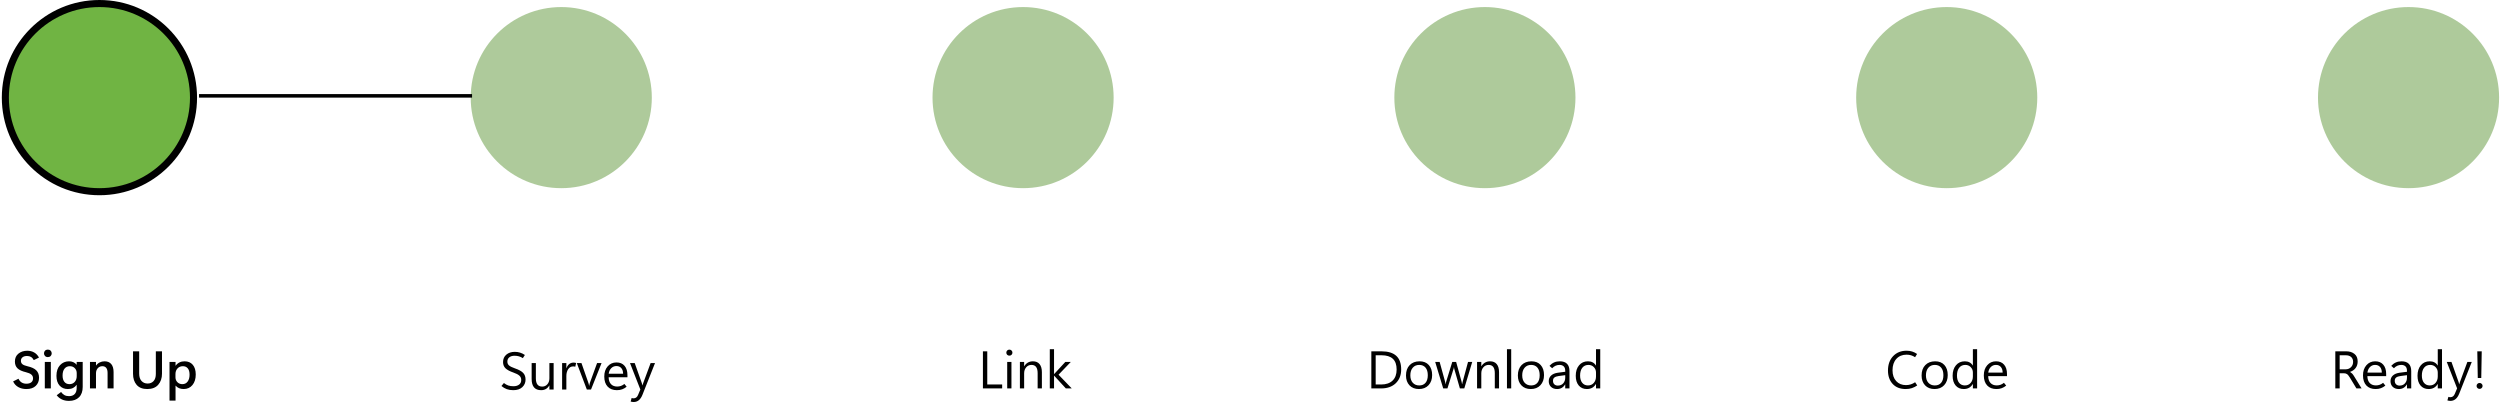 <svg width="708" height="115" viewBox="0 0 708 115" fill="none" xmlns="http://www.w3.org/2000/svg">
<circle cx="28.16" cy="27.645" r="26.645" fill="#70B443" stroke="black" stroke-width="2"/>
<circle cx="158.948" cy="27.645" r="25.645" fill="#AECA9B"/>
<circle cx="289.736" cy="27.645" r="25.645" fill="#AECA9B"/>
<circle cx="420.524" cy="27.645" r="25.645" fill="#AECA9B"/>
<circle cx="551.312" cy="27.645" r="25.645" fill="#AECA9B"/>
<circle cx="682.1" cy="27.645" r="25.645" fill="#AECA9B"/>
<path d="M3.718 108.015L5.234 107.253C5.454 107.727 5.751 108.081 6.127 108.315C6.508 108.55 6.953 108.667 7.46 108.667C8.066 108.667 8.532 108.535 8.859 108.271C9.191 108.008 9.357 107.639 9.357 107.166C9.357 106.707 9.194 106.34 8.867 106.067C8.54 105.793 8.037 105.576 7.358 105.415C6.254 105.156 5.456 104.79 4.963 104.316C4.47 103.838 4.223 103.196 4.223 102.39C4.223 101.428 4.558 100.679 5.227 100.142C5.9 99.6 6.73 99.329 7.717 99.329C8.459 99.329 9.113 99.492 9.68 99.819C10.246 100.142 10.7 100.623 11.042 101.262L9.57 101.98C9.345 101.565 9.079 101.267 8.771 101.086C8.464 100.906 8.09 100.815 7.651 100.815C7.104 100.815 6.679 100.94 6.376 101.189C6.074 101.433 5.922 101.76 5.922 102.17C5.922 102.581 6.062 102.903 6.34 103.137C6.618 103.372 7.119 103.572 7.841 103.738C8.955 103.987 9.768 104.37 10.28 104.888C10.798 105.405 11.057 106.101 11.057 106.975C11.057 107.908 10.747 108.674 10.127 109.275C9.506 109.875 8.623 110.176 7.475 110.176C6.591 110.176 5.82 109.988 5.161 109.612C4.506 109.236 4.025 108.704 3.718 108.015ZM13.547 101.13C13.225 101.13 12.961 101.028 12.756 100.823C12.556 100.613 12.456 100.361 12.456 100.068C12.456 99.77 12.556 99.519 12.756 99.314C12.961 99.109 13.225 99.006 13.547 99.006C13.874 99.006 14.138 99.109 14.338 99.314C14.543 99.519 14.646 99.77 14.646 100.068C14.646 100.371 14.543 100.625 14.338 100.83C14.138 101.03 13.874 101.13 13.547 101.13ZM14.396 110H12.69V102.5H14.396V110ZM23.42 109.568C23.42 110.833 23.076 111.809 22.387 112.498C21.704 113.186 20.754 113.53 19.538 113.53C18.762 113.53 18.085 113.391 17.509 113.113C16.933 112.839 16.45 112.446 16.059 111.934L17.297 111.011C17.58 111.406 17.9 111.702 18.256 111.897C18.618 112.092 19.052 112.19 19.56 112.19C20.239 112.19 20.766 111.995 21.142 111.604C21.523 111.213 21.713 110.632 21.713 109.861V108.997H21.684C21.411 109.382 21.076 109.675 20.681 109.875C20.29 110.076 19.804 110.176 19.223 110.176C18.247 110.176 17.463 109.849 16.872 109.194C16.281 108.535 15.986 107.617 15.986 106.44C15.986 105.151 16.323 104.143 16.997 103.416C17.675 102.688 18.525 102.324 19.545 102.324C19.99 102.324 20.4 102.407 20.776 102.573C21.152 102.739 21.455 102.979 21.684 103.291H21.713V102.5H23.42V109.568ZM21.728 106.514V105.642C21.728 105.105 21.547 104.648 21.186 104.272C20.825 103.896 20.358 103.708 19.787 103.708C19.152 103.708 18.649 103.938 18.278 104.397C17.907 104.856 17.722 105.51 17.722 106.36C17.722 107.117 17.893 107.712 18.234 108.147C18.581 108.577 19.06 108.792 19.67 108.792C20.28 108.792 20.776 108.582 21.157 108.162C21.538 107.742 21.728 107.192 21.728 106.514ZM32.165 110H30.466V105.613C30.466 104.993 30.341 104.521 30.092 104.199C29.843 103.872 29.475 103.708 28.986 103.708C28.454 103.708 28.02 103.899 27.683 104.28C27.351 104.661 27.185 105.142 27.185 105.723V110H25.478V102.5H27.185V103.518H27.214C27.477 103.137 27.819 102.844 28.239 102.639C28.664 102.429 29.123 102.324 29.616 102.324C30.446 102.324 31.079 102.588 31.513 103.115C31.948 103.643 32.165 104.397 32.165 105.378V110ZM45.876 105.825C45.876 107.09 45.522 108.132 44.814 108.953C44.111 109.768 43.073 110.176 41.701 110.176C40.378 110.176 39.374 109.78 38.691 108.989C38.012 108.193 37.673 107.151 37.673 105.862V99.497H39.416V105.781C39.416 106.709 39.638 107.415 40.083 107.898C40.527 108.376 41.103 108.616 41.811 108.616C42.499 108.616 43.059 108.386 43.488 107.927C43.918 107.463 44.133 106.782 44.133 105.884V99.497H45.876V105.825ZM49.743 109.216H49.714V113.45H48.007V102.5H49.714V103.569H49.743C50.041 103.154 50.402 102.844 50.827 102.639C51.257 102.429 51.738 102.324 52.27 102.324C53.266 102.324 54.042 102.654 54.599 103.313C55.156 103.972 55.434 104.89 55.434 106.067C55.434 107.297 55.122 108.291 54.497 109.048C53.877 109.8 53.046 110.176 52.006 110.176C51.523 110.176 51.091 110.095 50.71 109.934C50.334 109.773 50.012 109.534 49.743 109.216ZM49.692 105.928V106.851C49.692 107.402 49.875 107.864 50.241 108.235C50.612 108.606 51.079 108.792 51.64 108.792C52.275 108.792 52.773 108.55 53.134 108.066C53.501 107.583 53.684 106.931 53.684 106.111C53.684 105.315 53.515 104.717 53.178 104.316C52.846 103.911 52.387 103.708 51.801 103.708C51.181 103.708 50.673 103.916 50.278 104.331C49.887 104.746 49.692 105.278 49.692 105.928Z" fill="black"/>
<path d="M142.009 109.317L142.705 108.468C143.095 108.78 143.5 109.012 143.92 109.164C144.345 109.31 144.843 109.383 145.415 109.383C146.059 109.383 146.586 109.232 146.997 108.929C147.407 108.626 147.612 108.187 147.612 107.611C147.612 107.093 147.434 106.681 147.077 106.373C146.726 106.061 146.157 105.768 145.371 105.494C144.375 105.152 143.64 104.757 143.166 104.308C142.697 103.858 142.463 103.265 142.463 102.528C142.463 101.659 142.773 100.96 143.393 100.433C144.013 99.906 144.814 99.642 145.795 99.642C146.308 99.642 146.796 99.713 147.26 99.855C147.729 99.996 148.19 100.221 148.645 100.528L148.073 101.422C147.697 101.183 147.321 101.012 146.945 100.909C146.574 100.802 146.167 100.748 145.722 100.748C145.092 100.748 144.594 100.897 144.228 101.195C143.867 101.488 143.686 101.893 143.686 102.411C143.686 102.875 143.852 103.243 144.184 103.517C144.516 103.79 145.073 104.061 145.854 104.33C146.923 104.696 147.688 105.116 148.146 105.589C148.605 106.063 148.835 106.703 148.835 107.508C148.835 108.353 148.53 109.063 147.919 109.64C147.314 110.211 146.459 110.497 145.356 110.497C144.682 110.497 144.074 110.401 143.532 110.211C142.995 110.016 142.487 109.718 142.009 109.317ZM156.789 110.321H155.588V109.156H155.559C155.31 109.596 154.99 109.93 154.599 110.16C154.213 110.384 153.762 110.497 153.244 110.497C152.355 110.497 151.687 110.233 151.237 109.706C150.788 109.173 150.563 108.377 150.563 107.318V102.821H151.757V107.142C151.757 107.928 151.906 108.514 152.204 108.9C152.502 109.286 152.954 109.479 153.559 109.479C154.155 109.479 154.641 109.261 155.017 108.827C155.397 108.392 155.588 107.828 155.588 107.135V102.821H156.789V110.321ZM162.919 103.861C162.822 103.832 162.729 103.81 162.641 103.795C162.558 103.775 162.456 103.766 162.333 103.766C161.738 103.766 161.264 104.024 160.913 104.542C160.566 105.06 160.393 105.711 160.393 106.498V110.321H159.191V102.821H160.393V104.286H160.422C160.593 103.768 160.854 103.373 161.206 103.099C161.557 102.826 161.96 102.689 162.414 102.689C162.575 102.689 162.712 102.699 162.824 102.718C162.941 102.733 163.054 102.762 163.161 102.806L162.919 103.861ZM170.361 102.821L167.373 110.321H166.193L163.352 102.821H164.67L166.574 108.255C166.643 108.446 166.696 108.622 166.735 108.783C166.779 108.944 166.813 109.1 166.838 109.251H166.867C166.896 109.066 166.931 108.895 166.97 108.739C167.009 108.583 167.053 108.431 167.102 108.285L169.094 102.821H170.361ZM177.692 106.834H172.368C172.387 107.694 172.612 108.348 173.042 108.797C173.471 109.247 174.057 109.471 174.799 109.471C175.156 109.471 175.505 109.413 175.847 109.295C176.188 109.173 176.516 108.985 176.828 108.731L177.465 109.522C177.065 109.845 176.643 110.089 176.198 110.255C175.759 110.416 175.261 110.497 174.704 110.497C173.596 110.497 172.724 110.162 172.089 109.493C171.455 108.819 171.135 107.872 171.13 106.651C171.125 105.46 171.445 104.496 172.089 103.758C172.734 103.016 173.566 102.645 174.587 102.645C175.568 102.645 176.33 102.962 176.872 103.597C177.419 104.232 177.692 105.111 177.692 106.234V106.834ZM176.462 105.846C176.457 105.162 176.286 104.627 175.949 104.242C175.612 103.856 175.151 103.663 174.565 103.663C173.989 103.663 173.503 103.863 173.107 104.264C172.712 104.659 172.47 105.187 172.382 105.846H176.462ZM185.5 102.821L181.94 111.815C181.667 112.499 181.323 113.009 180.908 113.346C180.498 113.683 180.014 113.851 179.458 113.851C179.292 113.851 179.14 113.839 179.003 113.814C178.867 113.795 178.732 113.763 178.601 113.719L178.879 112.708C178.977 112.743 179.067 112.767 179.15 112.782C179.238 112.801 179.326 112.811 179.414 112.811C179.721 112.811 179.978 112.73 180.183 112.569C180.393 112.413 180.563 112.176 180.695 111.859L181.347 110.306L178.417 102.821H179.75L181.772 108.526C181.787 108.58 181.806 108.656 181.831 108.753C181.86 108.846 181.894 108.968 181.933 109.12H181.977C181.997 109.046 182.016 108.963 182.036 108.871C182.06 108.778 182.094 108.668 182.138 108.541L184.255 102.821H185.5Z" fill="black"/>
<path d="M283.812 110H278.362V99.497H279.593V108.887H283.812V110ZM285.855 100.72C285.606 100.72 285.398 100.64 285.232 100.479C285.071 100.312 284.991 100.11 284.991 99.871C284.991 99.631 285.071 99.429 285.232 99.263C285.398 99.097 285.606 99.014 285.855 99.014C286.099 99.014 286.304 99.097 286.47 99.263C286.636 99.429 286.719 99.631 286.719 99.871C286.719 100.11 286.636 100.312 286.47 100.479C286.304 100.64 286.099 100.72 285.855 100.72ZM286.441 110H285.24V102.5H286.441V110ZM295.062 110H293.86V105.693C293.86 104.907 293.716 104.319 293.428 103.928C293.14 103.538 292.706 103.342 292.125 103.342C291.519 103.342 291.019 103.567 290.623 104.016C290.232 104.465 290.037 105.034 290.037 105.723V110H288.836V102.5H290.037V103.716H290.066C290.35 103.252 290.696 102.905 291.106 102.676C291.517 102.441 291.99 102.324 292.527 102.324C293.348 102.324 293.975 102.59 294.41 103.123C294.844 103.65 295.062 104.414 295.062 105.415V110ZM303.514 110H301.844L298.533 106.396H298.504V110H297.303V98.897H298.504V105.935H298.533L301.697 102.5H303.25L299.778 106.118L303.514 110Z" fill="black"/>
<path d="M388.362 110V99.497H391.263C393.108 99.497 394.495 99.922 395.423 100.771C396.351 101.621 396.814 102.903 396.814 104.617C396.814 106.248 396.302 107.554 395.276 108.535C394.251 109.512 392.874 110 391.146 110H388.362ZM389.593 100.61V108.887H391.16C392.537 108.887 393.609 108.521 394.375 107.788C395.142 107.056 395.525 106.008 395.525 104.646C395.525 103.289 395.169 102.278 394.456 101.614C393.743 100.945 392.669 100.61 391.233 100.61H389.593ZM401.839 110.176C400.721 110.176 399.83 109.827 399.166 109.128C398.506 108.425 398.177 107.495 398.177 106.338C398.177 105.093 398.523 104.114 399.217 103.401C399.91 102.688 400.84 102.329 402.007 102.324C403.125 102.319 404 102.666 404.629 103.364C405.264 104.062 405.582 105.015 405.582 106.221C405.582 107.407 405.242 108.364 404.563 109.092C403.89 109.814 402.981 110.176 401.839 110.176ZM401.927 109.158C402.698 109.158 403.294 108.906 403.714 108.403C404.139 107.896 404.351 107.183 404.351 106.265C404.351 105.337 404.139 104.619 403.714 104.111C403.289 103.599 402.693 103.342 401.927 103.342C401.155 103.342 400.542 103.608 400.088 104.141C399.634 104.668 399.407 105.386 399.407 106.294C399.407 107.188 399.637 107.888 400.096 108.396C400.555 108.904 401.165 109.158 401.927 109.158ZM416.934 102.5L414.686 110H413.44L411.888 104.617C411.849 104.48 411.822 104.37 411.807 104.287C411.797 104.199 411.788 104.092 411.778 103.965H411.749C411.739 104.092 411.722 104.199 411.697 104.287C411.673 104.37 411.639 104.48 411.595 104.617L409.917 110H408.716L406.446 102.5H407.706L409.258 108.125C409.283 108.208 409.302 108.303 409.317 108.411C409.332 108.513 409.346 108.633 409.361 108.77H409.412C409.427 108.657 409.444 108.55 409.463 108.447C409.483 108.34 409.512 108.228 409.551 108.11L411.28 102.5H412.378L413.931 108.14C413.956 108.228 413.975 108.325 413.99 108.433C414.009 108.535 414.029 108.65 414.048 108.777H414.1C414.109 108.679 414.124 108.579 414.144 108.477C414.163 108.374 414.19 108.262 414.224 108.14L415.748 102.5H416.934ZM424.529 110H423.328V105.693C423.328 104.907 423.184 104.319 422.896 103.928C422.608 103.538 422.173 103.342 421.592 103.342C420.987 103.342 420.486 103.567 420.091 104.016C419.7 104.465 419.505 105.034 419.505 105.723V110H418.304V102.5H419.505V103.716H419.534C419.817 103.252 420.164 102.905 420.574 102.676C420.984 102.441 421.458 102.324 421.995 102.324C422.815 102.324 423.443 102.59 423.877 103.123C424.312 103.65 424.529 104.414 424.529 105.415V110ZM426.771 110V98.897H427.972V110H426.771ZM433.523 110.176C432.405 110.176 431.514 109.827 430.85 109.128C430.191 108.425 429.861 107.495 429.861 106.338C429.861 105.093 430.208 104.114 430.901 103.401C431.595 102.688 432.525 102.329 433.692 102.324C434.81 102.319 435.684 102.666 436.314 103.364C436.949 104.062 437.266 105.015 437.266 106.221C437.266 107.407 436.927 108.364 436.248 109.092C435.574 109.814 434.666 110.176 433.523 110.176ZM433.611 109.158C434.383 109.158 434.979 108.906 435.398 108.403C435.823 107.896 436.036 107.183 436.036 106.265C436.036 105.337 435.823 104.619 435.398 104.111C434.974 103.599 434.378 103.342 433.611 103.342C432.84 103.342 432.227 103.608 431.773 104.141C431.319 104.668 431.092 105.386 431.092 106.294C431.092 107.188 431.321 107.888 431.78 108.396C432.239 108.904 432.85 109.158 433.611 109.158ZM444.473 110H443.272V108.857H443.243C442.984 109.297 442.664 109.626 442.283 109.846C441.907 110.066 441.47 110.176 440.972 110.176C440.259 110.176 439.686 109.973 439.251 109.568C438.821 109.158 438.606 108.621 438.606 107.957C438.606 107.302 438.826 106.77 439.266 106.36C439.705 105.945 440.328 105.679 441.133 105.562L443.272 105.283V105.063C443.272 104.448 443.125 104.009 442.833 103.745C442.544 103.477 442.156 103.342 441.668 103.342C441.263 103.342 440.884 103.42 440.533 103.577C440.186 103.733 439.866 103.97 439.573 104.287L438.812 103.613C439.202 103.179 439.637 102.856 440.115 102.646C440.594 102.432 441.136 102.324 441.741 102.324C442.645 102.324 443.326 102.559 443.785 103.027C444.244 103.491 444.473 104.182 444.473 105.1V110ZM443.272 106.953V106.25L441.419 106.492C440.882 106.565 440.479 106.704 440.21 106.909C439.942 107.109 439.808 107.417 439.808 107.832C439.808 108.271 439.937 108.611 440.196 108.85C440.459 109.084 440.782 109.202 441.163 109.202C441.807 109.202 442.32 108.989 442.701 108.564C443.082 108.14 443.272 107.603 443.272 106.953ZM451.958 108.755C451.68 109.229 451.326 109.585 450.896 109.824C450.472 110.059 449.971 110.176 449.395 110.176C448.433 110.176 447.669 109.841 447.103 109.172C446.536 108.499 446.253 107.583 446.253 106.426C446.253 105.181 446.568 104.187 447.198 103.445C447.828 102.698 448.663 102.324 449.703 102.324C450.22 102.324 450.667 102.424 451.043 102.625C451.419 102.825 451.724 103.12 451.958 103.511H451.988V98.897H453.189V110H451.988V108.755H451.958ZM447.483 106.367C447.483 107.227 447.684 107.908 448.084 108.411C448.489 108.909 449.031 109.158 449.71 109.158C450.394 109.158 450.943 108.918 451.358 108.44C451.778 107.957 451.988 107.346 451.988 106.609V105.503C451.988 104.897 451.785 104.387 451.38 103.972C450.975 103.552 450.464 103.342 449.849 103.342C449.117 103.342 448.538 103.608 448.113 104.141C447.693 104.673 447.483 105.415 447.483 106.367Z" fill="black"/>
<path d="M542.958 109.158C542.479 109.485 541.979 109.736 541.456 109.912C540.938 110.088 540.353 110.176 539.698 110.176C538.126 110.176 536.896 109.695 536.007 108.733C535.118 107.771 534.674 106.509 534.674 104.946C534.674 103.237 535.162 101.873 536.139 100.852C537.115 99.832 538.387 99.321 539.955 99.321C540.526 99.321 541.051 99.399 541.529 99.556C542.013 99.707 542.474 99.936 542.914 100.244L542.35 101.16C541.979 100.916 541.6 100.735 541.214 100.618C540.833 100.5 540.409 100.442 539.94 100.442C538.734 100.442 537.77 100.84 537.047 101.636C536.324 102.432 535.963 103.511 535.963 104.873C535.963 106.152 536.31 107.17 537.003 107.927C537.701 108.684 538.622 109.062 539.764 109.062C540.248 109.062 540.702 108.994 541.126 108.857C541.551 108.721 541.964 108.518 542.364 108.25L542.958 109.158ZM547.857 110.176C546.739 110.176 545.848 109.827 545.184 109.128C544.525 108.425 544.195 107.495 544.195 106.338C544.195 105.093 544.542 104.114 545.235 103.401C545.929 102.688 546.859 102.329 548.026 102.324C549.144 102.319 550.018 102.666 550.648 103.364C551.283 104.062 551.6 105.015 551.6 106.221C551.6 107.407 551.261 108.364 550.582 109.092C549.908 109.814 549 110.176 547.857 110.176ZM547.945 109.158C548.717 109.158 549.312 108.906 549.732 108.403C550.157 107.896 550.37 107.183 550.37 106.265C550.37 105.337 550.157 104.619 549.732 104.111C549.308 103.599 548.712 103.342 547.945 103.342C547.174 103.342 546.561 103.608 546.107 104.141C545.653 104.668 545.426 105.386 545.426 106.294C545.426 107.188 545.655 107.888 546.114 108.396C546.573 108.904 547.184 109.158 547.945 109.158ZM558.69 108.755C558.412 109.229 558.058 109.585 557.628 109.824C557.203 110.059 556.703 110.176 556.126 110.176C555.165 110.176 554.4 109.841 553.834 109.172C553.268 108.499 552.984 107.583 552.984 106.426C552.984 105.181 553.299 104.187 553.929 103.445C554.559 102.698 555.394 102.324 556.434 102.324C556.952 102.324 557.398 102.424 557.774 102.625C558.15 102.825 558.456 103.12 558.69 103.511H558.719V98.897H559.92V110H558.719V108.755H558.69ZM554.215 106.367C554.215 107.227 554.415 107.908 554.815 108.411C555.221 108.909 555.763 109.158 556.441 109.158C557.125 109.158 557.674 108.918 558.089 108.44C558.509 107.957 558.719 107.346 558.719 106.609V105.503C558.719 104.897 558.517 104.387 558.111 103.972C557.706 103.552 557.196 103.342 556.581 103.342C555.848 103.342 555.27 103.608 554.845 104.141C554.425 104.673 554.215 105.415 554.215 106.367ZM568.38 106.514H563.055C563.075 107.373 563.299 108.027 563.729 108.477C564.159 108.926 564.745 109.15 565.487 109.15C565.843 109.15 566.192 109.092 566.534 108.975C566.876 108.853 567.203 108.665 567.516 108.411L568.153 109.202C567.752 109.524 567.33 109.768 566.886 109.934C566.446 110.095 565.948 110.176 565.392 110.176C564.283 110.176 563.412 109.841 562.777 109.172C562.142 108.499 561.822 107.551 561.817 106.331C561.812 105.139 562.132 104.175 562.777 103.438C563.421 102.695 564.254 102.324 565.274 102.324C566.256 102.324 567.018 102.642 567.56 103.276C568.106 103.911 568.38 104.79 568.38 105.913V106.514ZM567.149 105.525C567.145 104.841 566.974 104.307 566.637 103.921C566.3 103.535 565.838 103.342 565.252 103.342C564.676 103.342 564.19 103.542 563.795 103.943C563.399 104.338 563.158 104.866 563.07 105.525H567.149Z" fill="black"/>
<path d="M668.804 110H667.339L665.537 107.019C665.195 106.453 664.905 106.094 664.666 105.942C664.431 105.786 664.143 105.708 663.801 105.708H662.593V110H661.362V99.497H664.49C665.403 99.497 666.165 99.739 666.775 100.222C667.385 100.706 667.69 101.418 667.69 102.361C667.69 103.093 667.498 103.713 667.112 104.221C666.731 104.724 666.208 105.088 665.544 105.312V105.342C665.759 105.474 665.947 105.62 666.108 105.781C666.27 105.938 666.443 106.167 666.628 106.47L668.804 110ZM662.593 100.61V104.595H664.263C664.873 104.595 665.381 104.397 665.786 104.001C666.196 103.606 666.401 103.093 666.401 102.463C666.401 101.902 666.221 101.453 665.859 101.116C665.498 100.779 664.976 100.61 664.292 100.61H662.593ZM675.762 106.514H670.437C670.457 107.373 670.681 108.027 671.111 108.477C671.541 108.926 672.126 109.15 672.869 109.15C673.225 109.15 673.574 109.092 673.916 108.975C674.258 108.853 674.585 108.665 674.897 108.411L675.535 109.202C675.134 109.524 674.712 109.768 674.268 109.934C673.828 110.095 673.33 110.176 672.773 110.176C671.665 110.176 670.793 109.841 670.159 109.172C669.524 108.499 669.204 107.551 669.199 106.331C669.194 105.139 669.514 104.175 670.159 103.438C670.803 102.695 671.636 102.324 672.656 102.324C673.638 102.324 674.399 102.642 674.941 103.276C675.488 103.911 675.762 104.79 675.762 105.913V106.514ZM674.531 105.525C674.526 104.841 674.355 104.307 674.019 103.921C673.682 103.535 673.22 103.342 672.634 103.342C672.058 103.342 671.572 103.542 671.177 103.943C670.781 104.338 670.54 104.866 670.452 105.525H674.531ZM682.859 110H681.658V108.857H681.628C681.37 109.297 681.05 109.626 680.669 109.846C680.293 110.066 679.856 110.176 679.358 110.176C678.645 110.176 678.071 109.973 677.637 109.568C677.207 109.158 676.992 108.621 676.992 107.957C676.992 107.302 677.212 106.77 677.651 106.36C678.091 105.945 678.713 105.679 679.519 105.562L681.658 105.283V105.063C681.658 104.448 681.511 104.009 681.218 103.745C680.93 103.477 680.542 103.342 680.054 103.342C679.648 103.342 679.27 103.42 678.918 103.577C678.572 103.733 678.252 103.97 677.959 104.287L677.197 103.613C677.588 103.179 678.022 102.856 678.501 102.646C678.979 102.432 679.521 102.324 680.127 102.324C681.03 102.324 681.711 102.559 682.17 103.027C682.629 103.491 682.859 104.182 682.859 105.1V110ZM681.658 106.953V106.25L679.805 106.492C679.268 106.565 678.865 106.704 678.596 106.909C678.328 107.109 678.193 107.417 678.193 107.832C678.193 108.271 678.323 108.611 678.582 108.85C678.845 109.084 679.167 109.202 679.548 109.202C680.193 109.202 680.706 108.989 681.086 108.564C681.467 108.14 681.658 107.603 681.658 106.953ZM690.344 108.755C690.066 109.229 689.712 109.585 689.282 109.824C688.857 110.059 688.357 110.176 687.781 110.176C686.819 110.176 686.055 109.841 685.488 109.172C684.922 108.499 684.639 107.583 684.639 106.426C684.639 105.181 684.954 104.187 685.583 103.445C686.213 102.698 687.048 102.324 688.088 102.324C688.606 102.324 689.053 102.424 689.429 102.625C689.805 102.825 690.11 103.12 690.344 103.511H690.374V98.897H691.575V110H690.374V108.755H690.344ZM685.869 106.367C685.869 107.227 686.069 107.908 686.47 108.411C686.875 108.909 687.417 109.158 688.096 109.158C688.779 109.158 689.329 108.918 689.744 108.44C690.164 107.957 690.374 107.346 690.374 106.609V105.503C690.374 104.897 690.171 104.387 689.766 103.972C689.36 103.552 688.85 103.342 688.235 103.342C687.502 103.342 686.924 103.608 686.499 104.141C686.079 104.673 685.869 105.415 685.869 106.367ZM700.005 102.5L696.445 111.494C696.172 112.178 695.828 112.688 695.413 113.025C695.002 113.362 694.519 113.53 693.962 113.53C693.796 113.53 693.645 113.518 693.508 113.494C693.372 113.474 693.237 113.442 693.105 113.398L693.384 112.388C693.481 112.422 693.572 112.446 693.655 112.461C693.743 112.48 693.831 112.49 693.918 112.49C694.226 112.49 694.482 112.41 694.688 112.249C694.897 112.092 695.068 111.855 695.2 111.538L695.852 109.985L692.922 102.5H694.255L696.277 108.206C696.292 108.259 696.311 108.335 696.335 108.433C696.365 108.525 696.399 108.647 696.438 108.799H696.482C696.501 108.726 696.521 108.643 696.541 108.55C696.565 108.457 696.599 108.347 696.643 108.22L698.76 102.5H700.005ZM702.825 99.497L702.693 107.041H701.704L701.572 99.497H702.825ZM702.217 110.132C701.978 110.132 701.775 110.051 701.609 109.89C701.448 109.724 701.367 109.526 701.367 109.297C701.367 109.062 701.448 108.865 701.609 108.704C701.775 108.538 701.978 108.455 702.217 108.455C702.456 108.455 702.656 108.538 702.817 108.704C702.983 108.865 703.066 109.062 703.066 109.297C703.066 109.526 702.983 109.724 702.817 109.89C702.656 110.051 702.456 110.132 702.217 110.132Z" fill="black"/>
<line x1="56.37" y1="27.145" x2="133.688" y2="27.145" stroke="black"/>
</svg>

